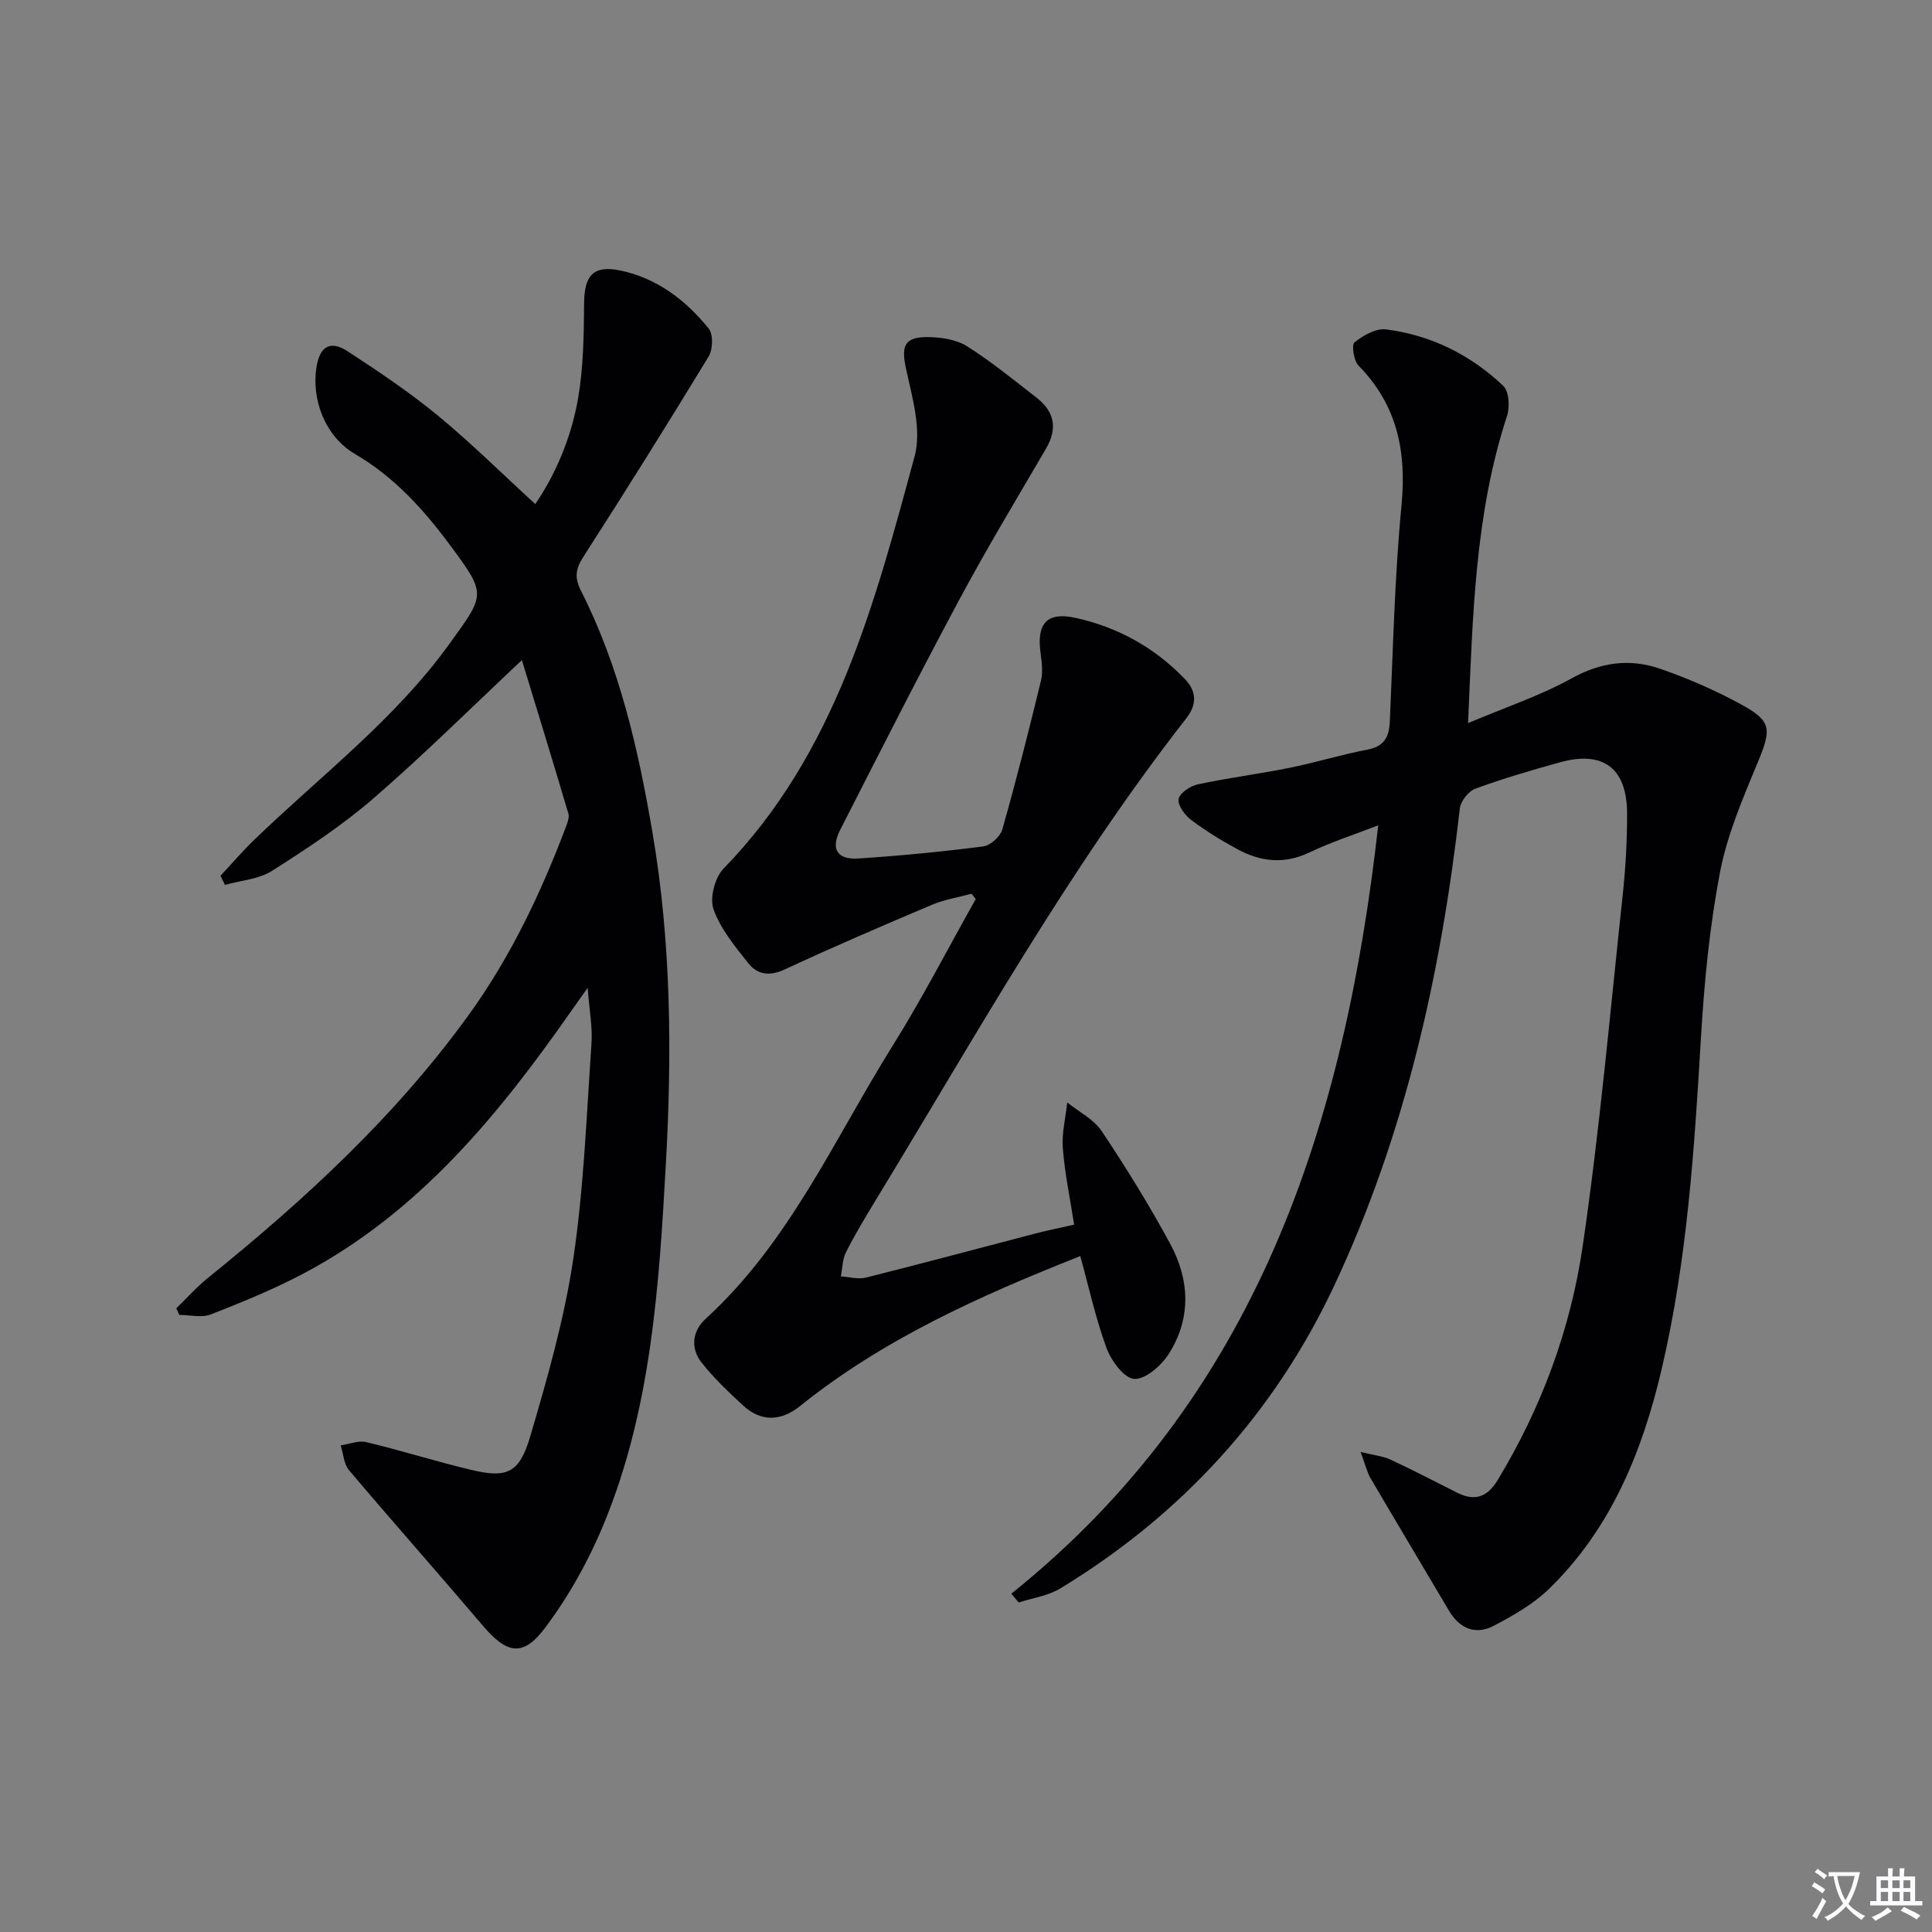 <svg enable-background="new 0 0 400 400" viewBox="0 0 400 400" xmlns="http://www.w3.org/2000/svg"><rect x="0" y="0" width="400" height="400" fill="#808080" stroke="none"/><path d="m377.9 391.2c-.2.3-.4.5-.6.8-.7-.6-1.4-1-2.2-1.5.2-.3.4-.5.5-.8.6.4 1.4.8 2.3 1.5zm-1.8 6.1c-.2-.2-.5-.4-.9-.6.4-.6.8-1.2 1.2-1.9s.7-1.3.9-1.9c.3.3.5.5.8.7-.7 1.3-1.4 2.6-2 3.7zm2.2-9c-.3.3-.5.5-.6.8-.6-.6-1.3-1.1-2-1.5.3-.3.5-.5.6-.7.6.5 1.3.9 2 1.4zm.3.2v-.9h2 4.5c-.3 1.3-.6 2.5-1 3.6s-.9 2.1-1.4 3c.4.5 1 1 1.6 1.4s1.2.8 1.9 1.1c-.3.2-.5.4-.8.8-.4-.3-1-.7-1.6-1.2s-1.2-1.1-1.6-1.6c-.5.6-1.1 1.1-1.7 1.6s-1.4.9-2.1 1.4c-.1-.3-.3-.5-.7-.8.6-.2 1.2-.5 1.9-1s1.4-1.1 2-1.8c-.5-.8-.9-1.6-1.2-2.5s-.6-2-.8-3.2c-.4.1-.7.1-1 .1zm2.5 2.7c.3 1 .7 1.7 1 2.2.3-.5.6-1.1 1-2s.6-1.9.9-3h-3.2-.4c.1.9.3 1.8.7 2.8z" fill="#fbfafc"/><path d="m396.5 388.5v1.5 3.6h1.5v.9c-.4 0-1 0-1.7 0h-7.9c-.5 0-.9 0-1.2 0v-.9h1.3v-3.5c0-.7 0-1.2 0-1.6h2.4c0-.8 0-1.4 0-1.7h1c0 .3-.1.8-.1 1.7h1.5c0-.8 0-1.4 0-1.7h1c0 .3-.1.9-.1 1.7zm-8.2 9.2c-.2-.3-.5-.5-.8-.8.8-.3 1.4-.6 1.9-.9s1-.7 1.4-1.1c.3.3.6.5.9.8-1.6 1-2.8 1.6-3.4 2zm2.6-6.8v-1.6h-1.5v1.6zm0 2.7v-1.9h-1.5v1.9zm2.4-2.7v-1.6h-1.5v1.6zm0 2.7v-1.9h-1.5v1.9zm.2 2 .7-.8c.4.2.9.5 1.6.8s1.3.7 1.8 1c-.3.3-.5.5-.8.8-.4-.3-1.5-1-3.3-1.8zm2-4.7v-1.6h-1.4v1.6zm0 2.7v-1.9h-1.4v1.9z" fill="#fbfafc"/><g fill="#010103"><path d="m209.38 329.96c50.85-40.78 68.99-96.97 75.97-159.09-4.94 1.92-9.76 3.48-14.3 5.64-5.17 2.46-10.02 1.91-14.77-.65-3.36-1.81-6.64-3.82-9.68-6.11-1.3-.98-2.82-3.05-2.58-4.32.23-1.25 2.43-2.71 3.98-3.04 6.32-1.35 12.75-2.16 19.08-3.44 5.35-1.08 10.59-2.72 15.96-3.73 3.5-.66 4.56-2.55 4.71-5.83.67-14.95.99-29.94 2.42-44.82 1.07-11.15-.91-20.71-8.89-28.86-1-1.02-1.49-4.31-.84-4.83 1.8-1.44 4.45-2.95 6.54-2.68 9.29 1.18 17.48 5.26 24.26 11.69 1.2 1.14 1.38 4.38.77 6.24-6.67 20.35-7.09 41.43-8.06 63.58 7.63-3.23 14.9-5.65 21.49-9.29 6.03-3.34 11.98-4.1 18.15-2 5.77 1.97 11.44 4.46 16.8 7.37 6.48 3.52 6.39 5.16 3.55 12-3.08 7.44-6.34 15.01-7.84 22.84-2.14 11.21-3.25 22.68-3.93 34.09-1.36 23.06-2.84 46.09-8.12 68.66-3.99 17.08-10.46 33.02-23.28 45.52-3.26 3.18-7.43 5.57-11.5 7.7-3.78 1.98-7.08.6-9.29-3.15-5.4-9.14-10.86-18.25-16.23-27.41-.72-1.23-1.04-2.69-2.05-5.43 2.82.7 4.64.86 6.2 1.59 4.66 2.17 9.22 4.56 13.82 6.86 3.63 1.82 6.22.9 8.35-2.62 9.07-14.97 15.09-31.24 17.6-48.37 3.54-24.13 5.68-48.47 8.29-72.73.6-5.61.93-11.28.91-16.92-.02-9.37-4.93-13.06-13.85-10.6-5.91 1.63-11.81 3.36-17.57 5.47-1.42.52-3.04 2.59-3.21 4.1-3.89 34.18-11.33 67.5-25.98 98.74-12.44 26.53-31.61 47.46-56.72 62.73-2.53 1.54-5.73 1.97-8.63 2.92-.5-.6-1.02-1.21-1.53-1.82z"/><path d="m108.05 136.67c-10.5 9.86-20.29 19.59-30.71 28.61-6.49 5.62-13.76 10.4-21.02 15.02-2.75 1.75-6.47 1.98-9.74 2.91-.31-.63-.62-1.26-.93-1.89 2.31-2.47 4.51-5.05 6.94-7.4 13.74-13.27 29.1-24.88 40.44-40.59 7.47-10.35 7.75-10.2.15-20.46-5.48-7.4-11.55-14.12-19.66-18.86-6.21-3.63-9.06-11.26-8-17.99.73-4.59 3.07-5.5 6.47-3.28 6.38 4.16 12.75 8.44 18.63 13.27 6.93 5.71 13.33 12.06 20.2 18.35 4.05-5.89 7.43-13.57 8.86-21.85 1.12-6.46 1.2-13.14 1.25-19.73.04-5.68 1.88-7.93 7.43-6.79 7.61 1.57 13.6 6.12 18.37 12.04.97 1.2.87 4.33-.02 5.79-8.46 13.93-17.12 27.74-25.93 41.46-1.63 2.53-1.88 4.3-.46 7.1 7.96 15.72 11.82 32.71 14.76 49.94 3.89 22.76 4.06 45.74 2.78 68.66-1.41 25.19-3 50.53-12.74 74.27-3.17 7.72-7.36 15.28-12.38 21.92-4.57 6.03-7.9 5.15-12.84-.67-9.14-10.76-18.51-21.32-27.63-32.1-1.09-1.29-1.18-3.42-1.73-5.15 1.78-.26 3.7-1.07 5.33-.67 7.25 1.74 14.38 4 21.63 5.73 7.44 1.78 10.02.74 12.28-6.92 3.55-12.06 7.04-24.27 8.9-36.67 2.2-14.74 2.75-29.75 3.78-44.65.24-3.42-.44-6.9-.79-11.56-1.51 2.13-2.49 3.51-3.46 4.89-14.99 21.44-31.41 41.47-55.02 54.08-6.26 3.35-12.9 6.05-19.52 8.65-1.9.75-4.34.11-6.53.11-.22-.45-.43-.91-.65-1.36 2.18-2.11 4.21-4.41 6.57-6.31 20.01-16.16 38.83-33.46 53.99-54.45 8.65-11.98 14.9-25.13 20.09-38.86.34-.9.78-2.02.53-2.84-3.23-10.91-6.58-21.79-9.62-31.75z"/><path d="m223.66 260.06c-20.75 8.21-40.72 17.15-58.05 31.07-3.82 3.07-7.97 3.36-11.75-.13-3.03-2.8-6.07-5.67-8.61-8.9-2.35-2.99-1.92-6.53.85-9.06 17.35-15.84 26.63-37.2 38.75-56.59 6.15-9.84 11.47-20.2 17.17-30.32-.3-.36-.59-.72-.89-1.09-2.74.75-5.61 1.2-8.21 2.3-10.21 4.32-20.39 8.69-30.44 13.37-3.14 1.46-5.66 1.1-7.54-1.27-2.76-3.48-5.76-7.1-7.21-11.18-.83-2.33.27-6.57 2.08-8.43 23.2-23.85 31.24-54.74 39.55-85.35 1.48-5.46-.46-12.11-1.75-18-1.05-4.78-.48-6.74 4.52-6.69 2.71.03 5.83.49 8.05 1.88 5.05 3.18 9.7 6.99 14.42 10.66 3.69 2.86 4.42 6.33 1.99 10.51-6.12 10.48-12.39 20.88-18.12 31.58-8.4 15.68-16.44 31.56-24.52 47.4-2.02 3.97-.64 6.22 3.83 5.92 8.62-.57 17.23-1.4 25.79-2.5 1.49-.19 3.53-2.04 3.95-3.52 2.89-10.18 5.49-20.45 7.99-30.74.45-1.87.17-3.98-.09-5.94-.79-5.92 1.34-8.41 7.2-7.13 8.77 1.92 16.45 6.15 22.72 12.7 2.47 2.58 2.45 5.32.29 8.08-24.45 31.3-43.71 65.95-64.3 99.75-2.16 3.55-4.3 7.12-6.18 10.82-.74 1.47-.73 3.32-1.06 5 1.74.11 3.59.65 5.2.25 11.74-2.94 23.42-6.09 35.13-9.14 2.39-.62 4.81-1.1 7.97-1.82-.83-5.36-1.93-10.54-2.34-15.77-.25-3.13.57-6.35.91-9.53 2.43 1.96 5.5 3.48 7.15 5.96 5.06 7.58 9.88 15.37 14.21 23.39 4.02 7.46 4.32 15.43-.37 22.76-1.54 2.4-4.79 5.25-7.12 5.13-2.06-.11-4.76-3.74-5.72-6.35-2.26-6.15-3.67-12.63-5.45-19.08z"/></g></svg>